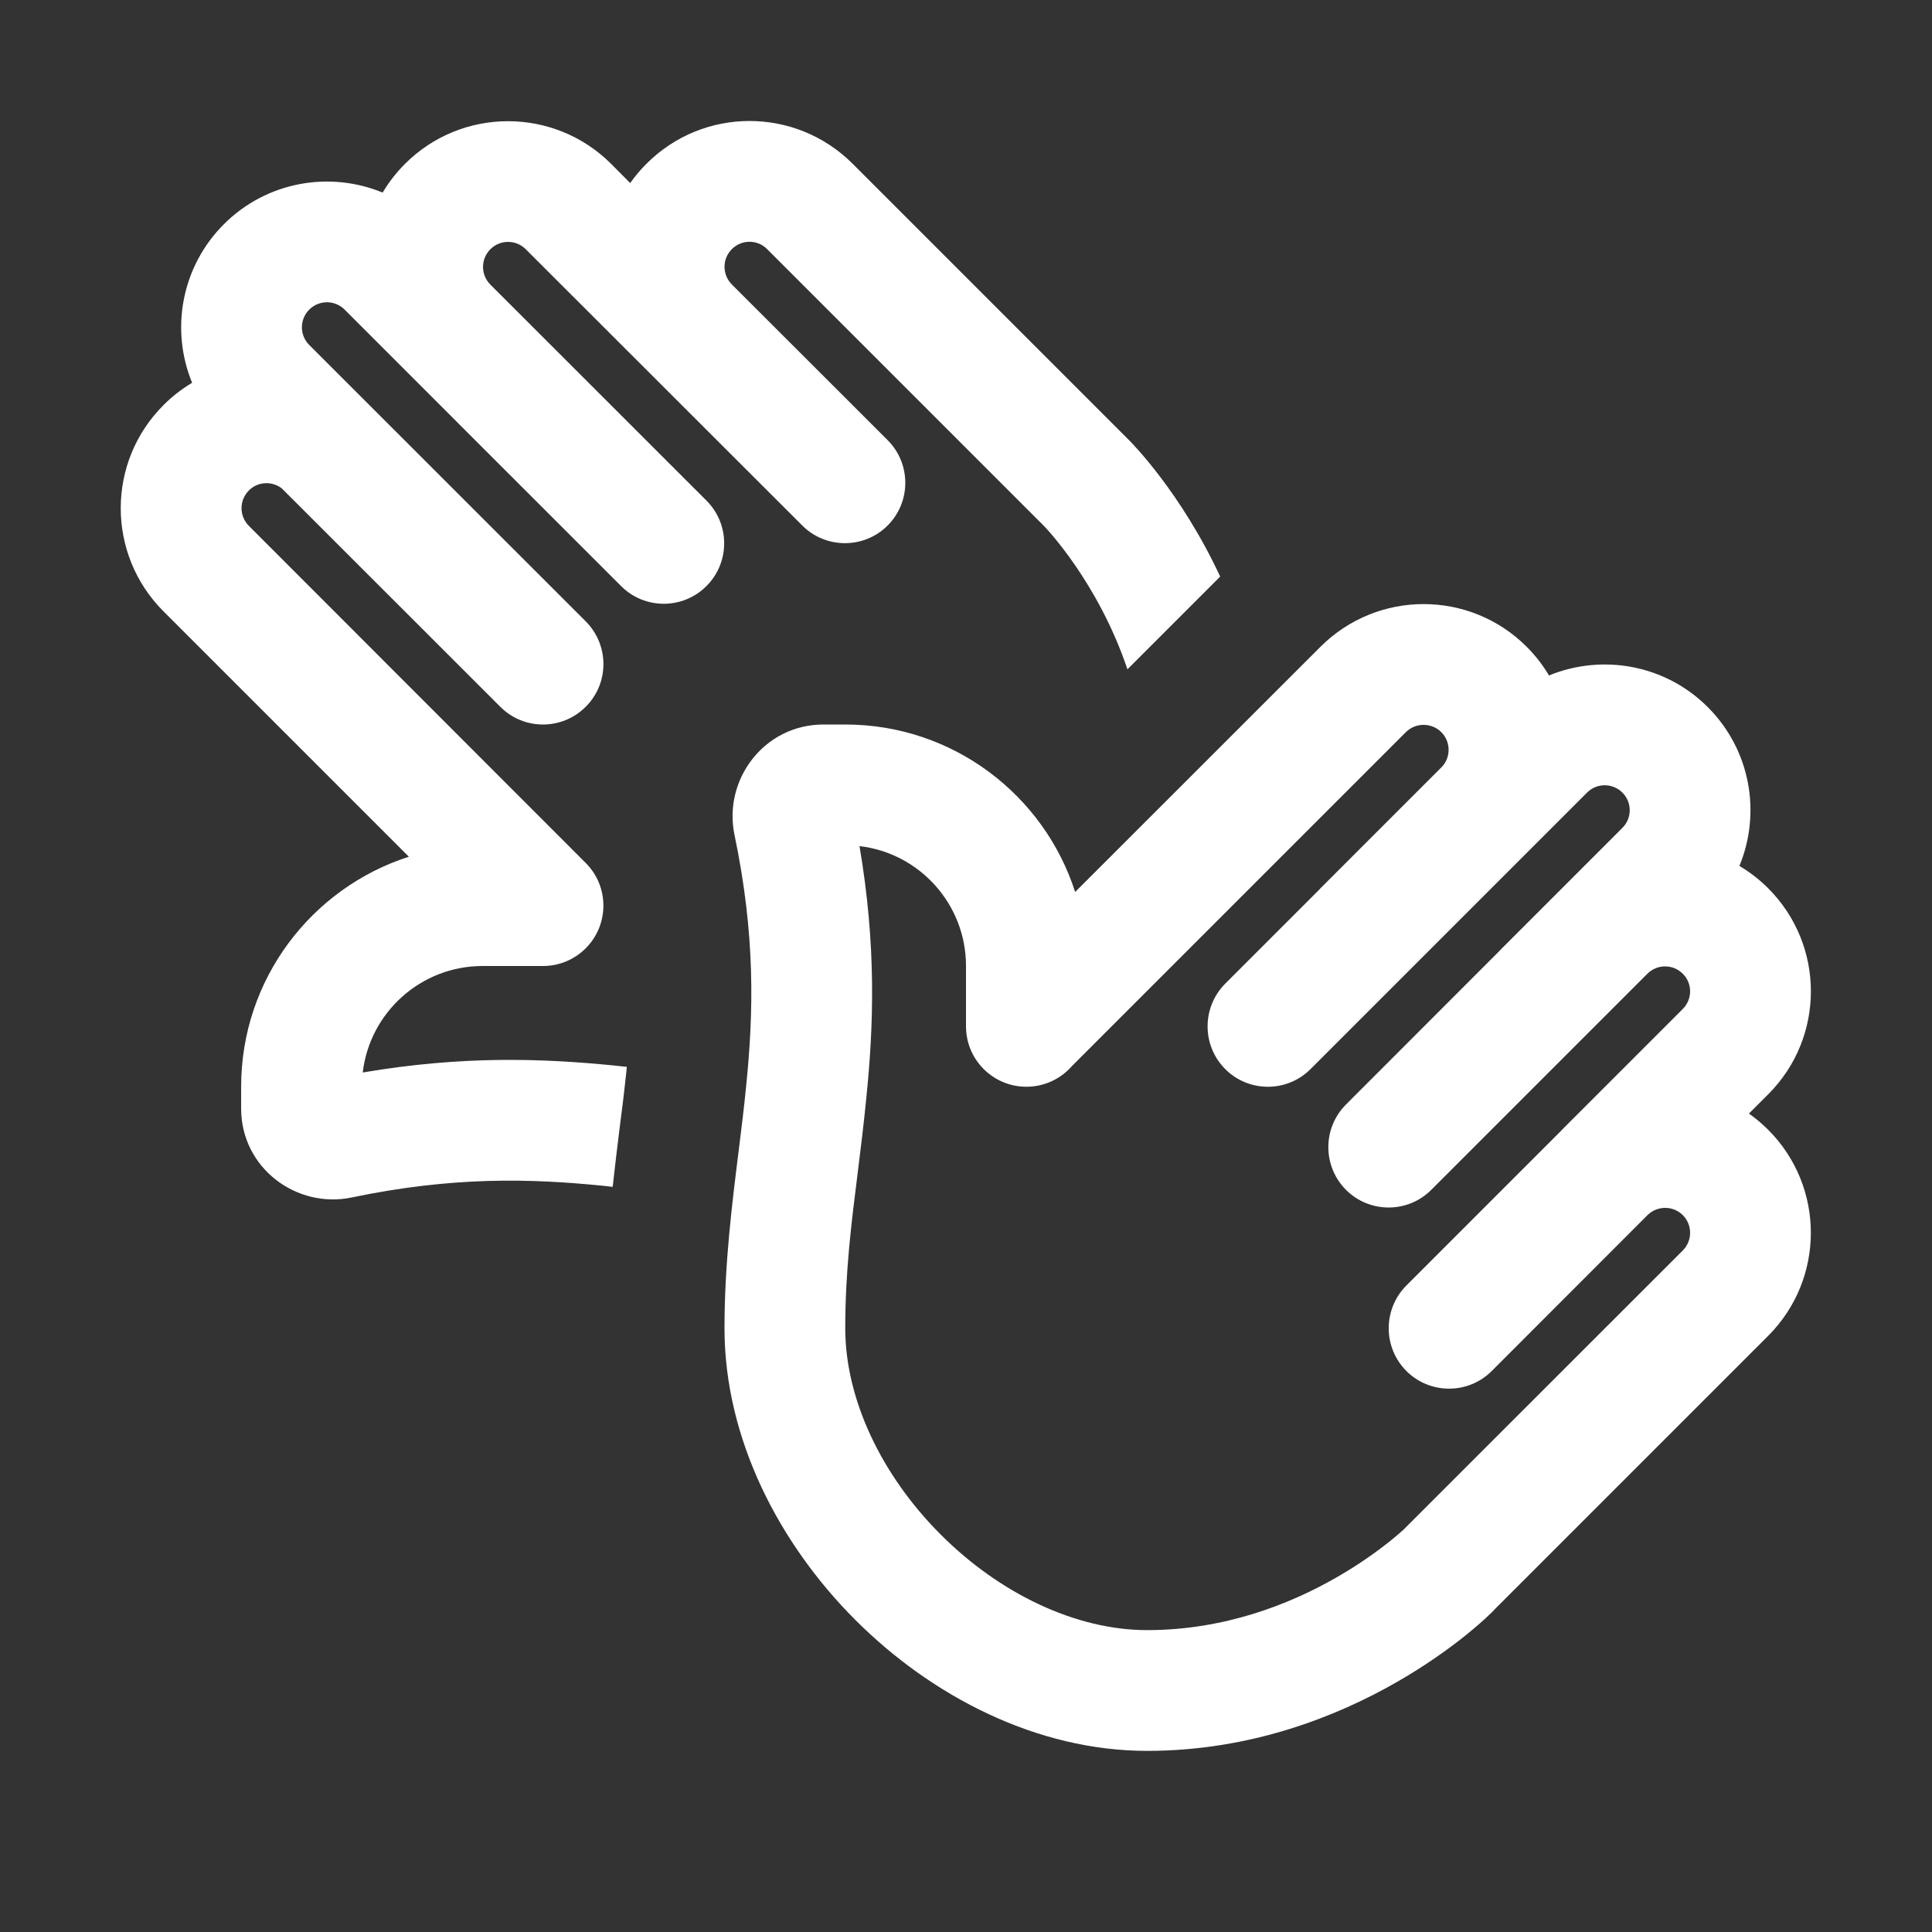 <svg width="16" height="16" viewBox="0 0 16 16" fill="none" xmlns="http://www.w3.org/2000/svg">
<rect x="0" y="0" width="16" height="16" fill="#333333" stroke="none"/>
<path d="M2.061 4.062C1.98 4.143 1.98 4.274 2.061 4.355L4.843 7.139L4.847 7.143C4.94 7.234 4.997 7.36 4.997 7.5C4.997 7.776 4.773 8 4.497 8H3.997C3.485 8 3.062 8.385 3.004 8.882C3.826 8.742 4.487 8.764 5.095 8.825C5.127 8.829 5.159 8.832 5.191 8.835L5.185 8.897C5.172 9.023 5.154 9.169 5.133 9.33C5.114 9.484 5.093 9.652 5.074 9.829L4.994 9.82C4.384 9.759 3.746 9.743 2.912 9.917C2.458 10.012 1.997 9.675 1.997 9.18V9C1.997 8.109 2.58 7.354 3.386 7.095L1.353 5.062C0.882 4.59 0.882 3.826 1.354 3.355C1.426 3.282 1.506 3.221 1.591 3.17C1.411 2.733 1.499 2.212 1.854 1.857C2.209 1.502 2.731 1.414 3.169 1.595C3.219 1.51 3.281 1.43 3.354 1.357C3.825 0.886 4.589 0.886 5.061 1.357L5.219 1.516C5.259 1.46 5.303 1.406 5.354 1.356C5.825 0.884 6.589 0.884 7.061 1.356L9.351 3.646C9.365 3.66 9.779 4.074 10.105 4.775L9.337 5.543C9.094 4.821 8.659 4.369 8.644 4.354L6.353 2.063C6.273 1.982 6.142 1.982 6.061 2.063C5.98 2.144 5.98 2.275 6.061 2.356L7.351 3.645C7.546 3.84 7.546 4.157 7.351 4.352C7.156 4.547 6.839 4.547 6.644 4.352C5.881 3.589 5.117 2.827 4.354 2.064C4.273 1.983 4.142 1.983 4.061 2.064C3.98 2.145 3.98 2.276 4.061 2.357L5.851 4.146C6.046 4.341 6.046 4.658 5.851 4.853C5.656 5.049 5.339 5.049 5.144 4.854C4.38 4.09 3.617 3.328 2.854 2.564C2.773 2.483 2.642 2.483 2.561 2.564C2.48 2.645 2.48 2.776 2.561 2.857C3.324 3.62 4.087 4.383 4.851 5.146C5.046 5.342 5.046 5.658 4.851 5.853C4.655 6.049 4.339 6.049 4.144 5.854L2.334 4.045C2.253 3.982 2.135 3.987 2.061 4.062ZM11.643 6.063L8.879 8.827C8.787 8.933 8.651 9 8.5 9C8.224 9 8 8.776 8 8.5V8C8 7.488 7.615 7.065 7.118 7.007C7.258 7.829 7.236 8.49 7.174 9.097C7.153 9.313 7.128 9.512 7.104 9.705C7.05 10.135 7 10.532 7 11C7 11.587 7.299 12.217 7.791 12.709C8.283 13.201 8.913 13.5 9.5 13.5C10.138 13.5 10.678 13.287 11.064 13.066C11.257 12.956 11.407 12.846 11.508 12.766C11.558 12.726 11.595 12.693 11.619 12.672L11.629 12.663C11.634 12.657 11.64 12.651 11.646 12.645L13.936 10.356C14.017 10.275 14.017 10.144 13.936 10.063C13.855 9.983 13.724 9.983 13.643 10.064L12.354 11.354C12.159 11.549 11.842 11.549 11.647 11.354C11.452 11.158 11.452 10.842 11.647 10.646L12.926 9.367L12.936 9.356L13.936 8.356C14.017 8.275 14.017 8.144 13.936 8.064C13.855 7.983 13.724 7.983 13.643 8.064L11.854 9.853C11.659 10.049 11.342 10.049 11.147 9.854C10.952 9.658 10.952 9.342 11.147 9.147L12.424 7.869L12.436 7.856L13.436 6.856C13.517 6.776 13.517 6.644 13.436 6.564C13.355 6.483 13.224 6.483 13.143 6.564L10.854 8.853C10.659 9.049 10.342 9.049 10.147 8.854C9.952 8.658 9.952 8.342 10.147 8.146L10.921 7.372C10.926 7.367 10.931 7.361 10.936 7.356L11.936 6.356C12.017 6.276 12.017 6.144 11.936 6.063C11.855 5.983 11.724 5.983 11.643 6.063ZM14.643 11.063L12.379 13.327C12.371 13.336 12.362 13.345 12.354 13.354L12.352 13.355L12.351 13.356C12.282 13.424 12.208 13.486 12.133 13.547C11.999 13.654 11.806 13.794 11.561 13.934C11.072 14.213 10.362 14.5 9.5 14.5C8.587 14.5 7.717 14.049 7.084 13.416C6.451 12.783 6 11.913 6 11C6 10.467 6.062 9.973 6.119 9.517C6.141 9.338 6.163 9.165 6.179 8.997C6.241 8.387 6.257 7.749 6.083 6.915C5.987 6.461 6.325 6 6.82 6H7C7.891 6 8.645 6.582 8.904 7.387L10.936 5.356C11.408 4.885 12.172 4.885 12.643 5.356C12.716 5.429 12.778 5.509 12.828 5.594C13.266 5.414 13.788 5.501 14.143 5.856C14.499 6.212 14.586 6.734 14.405 7.171C14.49 7.222 14.57 7.283 14.643 7.356C15.115 7.828 15.115 8.592 14.643 9.063L14.484 9.222C14.54 9.262 14.593 9.306 14.643 9.356C15.115 9.828 15.114 10.592 14.643 11.063ZM12.354 13.354L12.353 13.353L12.354 13.354Z" fill="#ffffff"/>
</svg>
